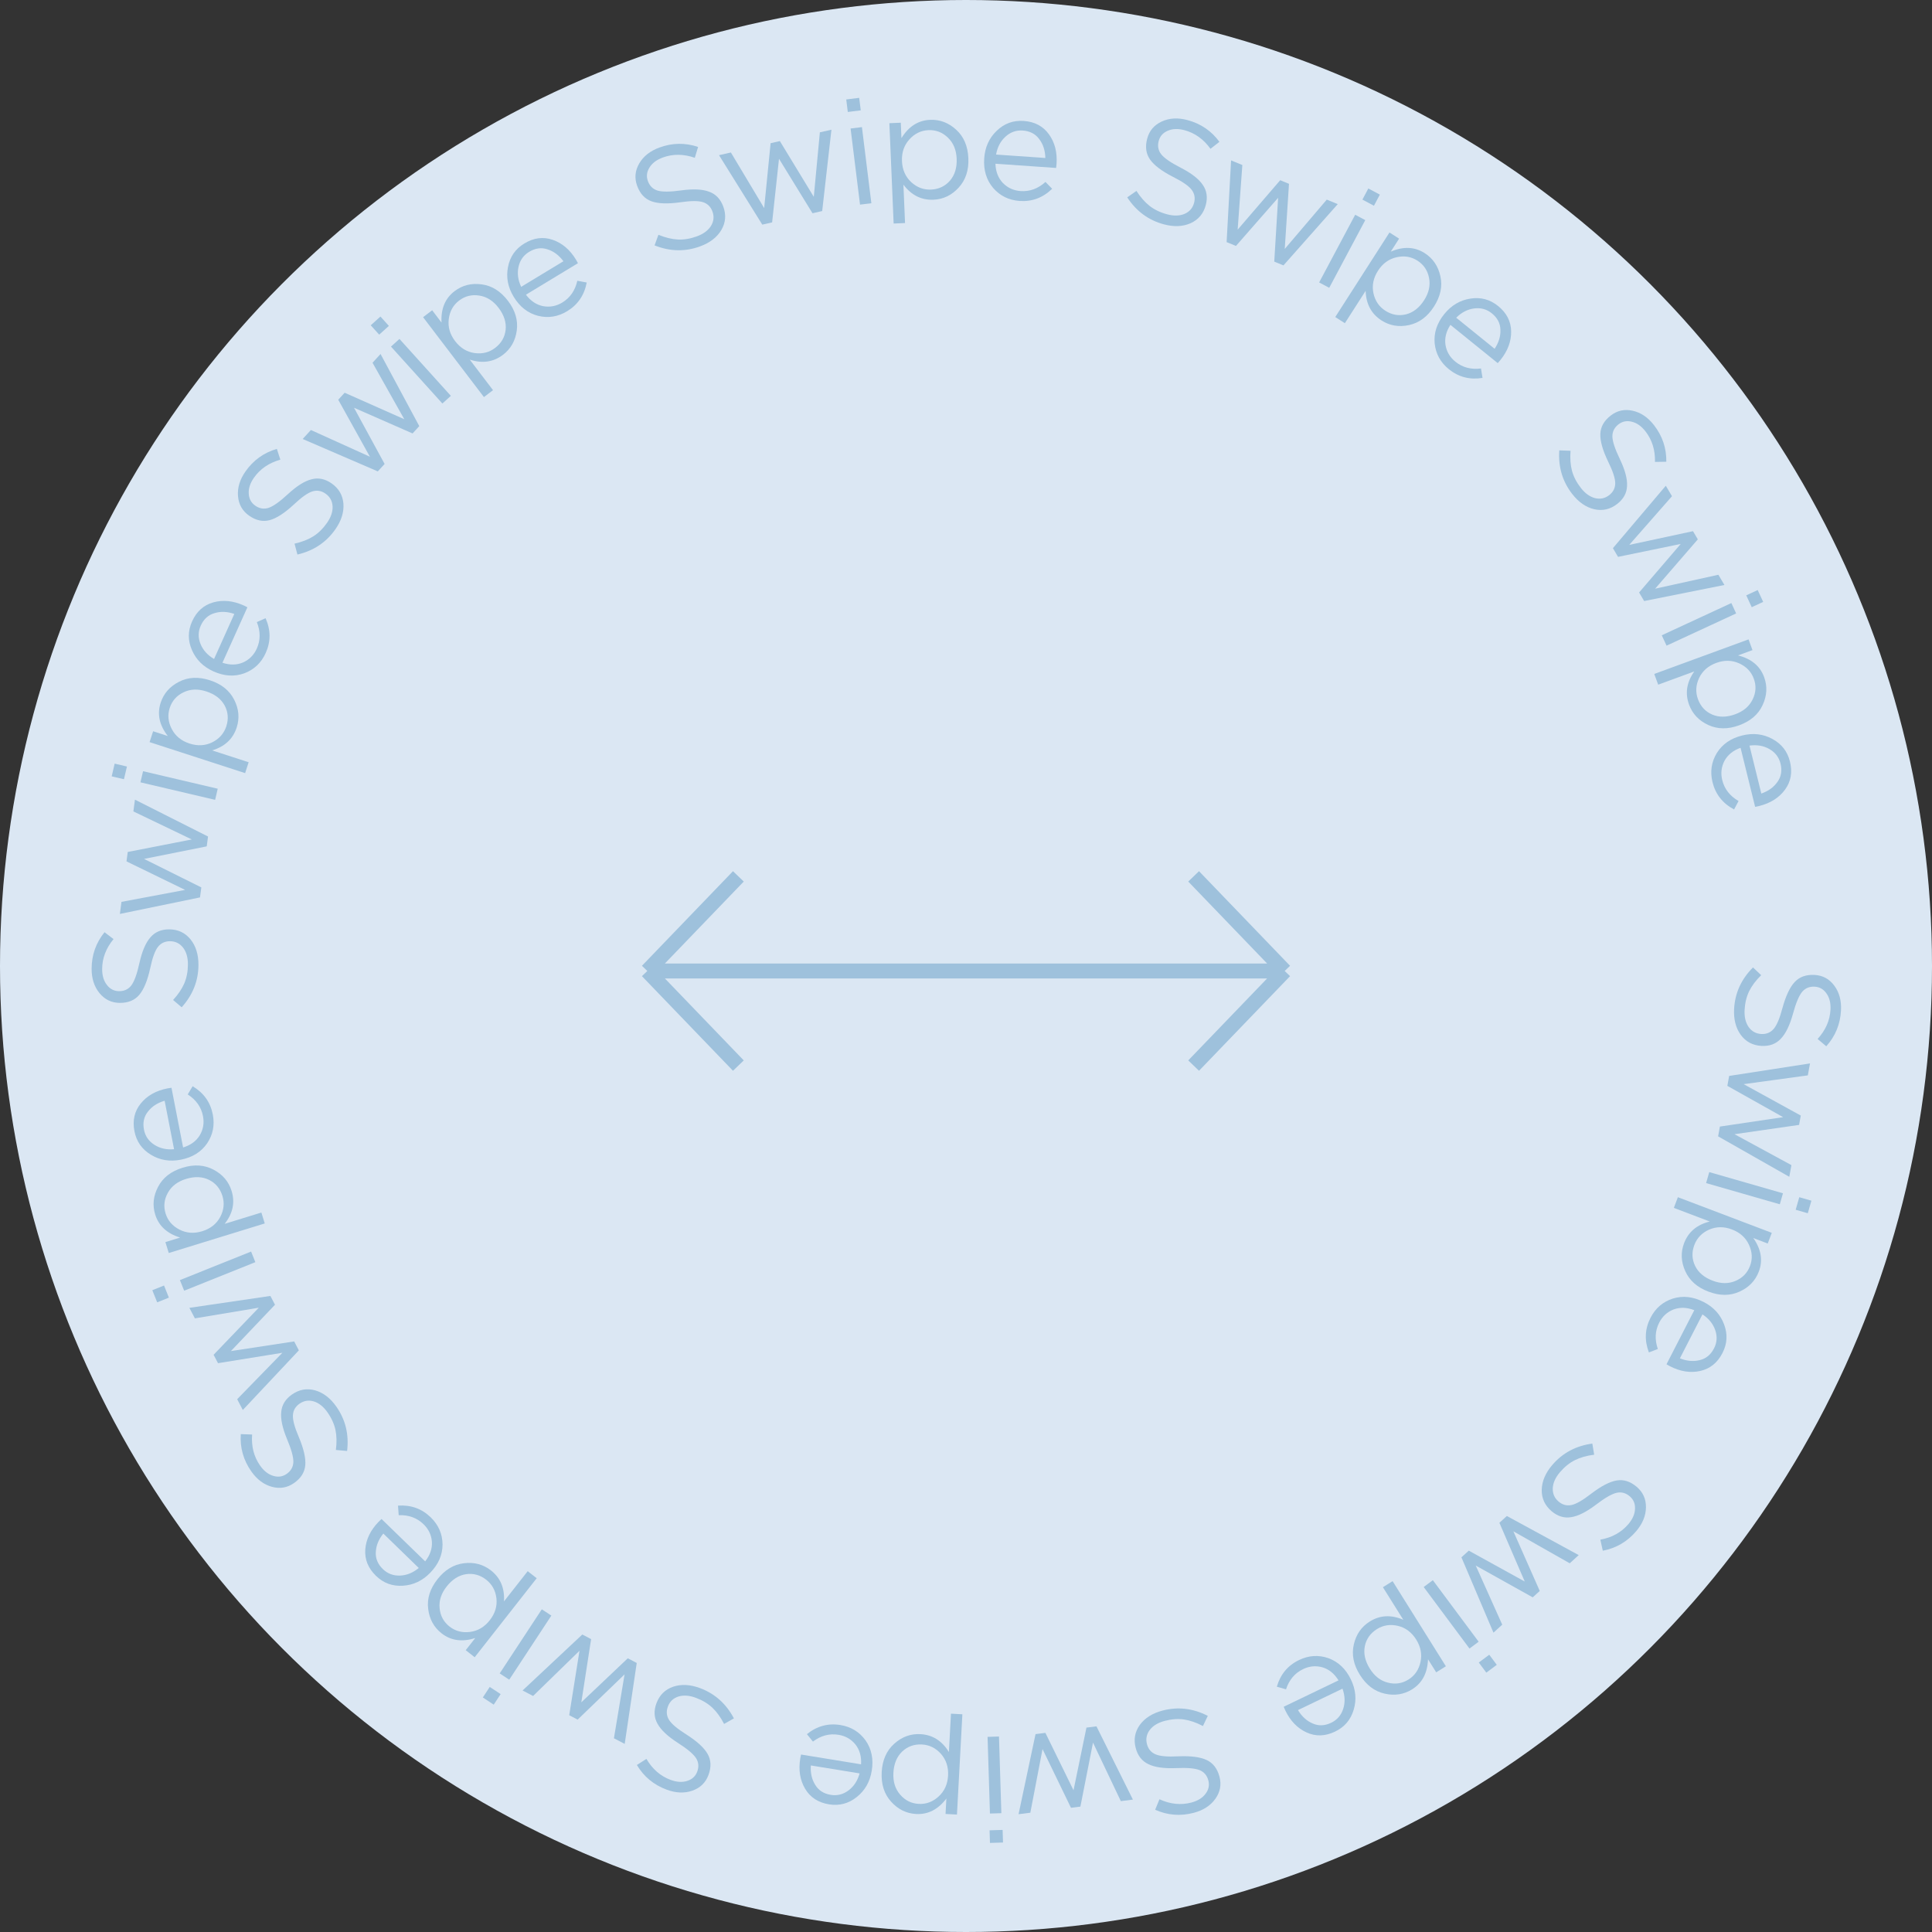 <svg  viewBox="0 0 194 194" fill="none" xmlns="http://www.w3.org/2000/svg">
<rect x="0" y="0" width="194" height="194" fill="#333333" stroke="none"/>
<g clip-path="url(#clip0_2876_49646)">
<circle opacity="0.95" cx="97" cy="97" r="97" fill="#E4F1FD"/>
<path d="M97 97.5H65M65 97.5L74.143 88M65 97.5L74.143 107" stroke="#9EC1DC" stroke-width="1.5"/>
<path d="M97 97.5H129M129 97.5L119.857 88M129 97.5L119.857 107" stroke="#9EC1DC" stroke-width="1.5"/>
<path d="M174.129 101.309C174.215 99.713 174.847 98.325 176.025 97.145L176.848 97.921C176.312 98.448 175.91 98.984 175.642 99.526C175.374 100.078 175.221 100.707 175.182 101.411C175.145 102.105 175.278 102.674 175.582 103.118C175.897 103.563 176.321 103.799 176.857 103.828C177.363 103.856 177.774 103.689 178.092 103.328C178.41 102.968 178.706 102.268 178.981 101.228C179.316 100.003 179.726 99.13 180.212 98.61C180.698 98.089 181.362 97.851 182.205 97.897C183.028 97.941 183.69 98.3 184.19 98.974C184.691 99.647 184.914 100.48 184.861 101.472C184.786 102.85 184.294 104.047 183.384 105.061L182.513 104.328C183.317 103.447 183.748 102.466 183.806 101.385C183.842 100.72 183.708 100.176 183.402 99.752C183.107 99.328 182.711 99.103 182.216 99.076C181.7 99.048 181.283 99.219 180.965 99.59C180.646 99.971 180.337 100.705 180.04 101.793C179.718 102.959 179.31 103.797 178.815 104.307C178.329 104.828 177.685 105.067 176.882 105.023C175.999 104.975 175.303 104.605 174.794 103.911C174.294 103.217 174.073 102.35 174.129 101.309Z" fill="#9EC1DC"/>
<path d="M173.632 108.038L181.751 106.782L181.532 107.983L175.086 108.864L180.824 112.018L180.653 112.956L174.167 113.89L179.884 116.995L179.67 118.167L172.523 114.105L172.703 113.123L179.053 112.179L173.45 109.035L173.632 108.038Z" fill="#9EC1DC"/>
<path d="M180.673 120.216L181.89 120.566L181.528 121.826L180.311 121.476L180.673 120.216ZM171.633 117.696L179.034 119.823L178.718 120.926L171.316 118.799L171.633 117.696Z" fill="#9EC1DC"/>
<path d="M168.483 120.216L177.912 123.794L177.505 124.867L176.056 124.317C176.849 125.446 177.034 126.568 176.611 127.682C176.263 128.601 175.614 129.274 174.667 129.7C173.728 130.13 172.688 130.128 171.546 129.695C170.422 129.269 169.647 128.582 169.221 127.634C168.795 126.686 168.756 125.753 169.105 124.833C169.535 123.701 170.394 122.975 171.683 122.657L168.076 121.288L168.483 120.216ZM170.14 125.003C169.865 125.727 169.887 126.426 170.205 127.099C170.532 127.776 171.123 128.276 171.977 128.6C172.804 128.914 173.565 128.921 174.263 128.623C174.97 128.328 175.457 127.828 175.725 127.123C175.989 126.426 175.955 125.718 175.623 124.997C175.291 124.276 174.721 123.762 173.914 123.456C173.106 123.149 172.339 123.156 171.612 123.475C170.895 123.797 170.404 124.307 170.14 125.003Z" fill="#9EC1DC"/>
<path d="M170.13 131.561C169.396 131.273 168.705 131.248 168.059 131.485C167.416 131.736 166.934 132.175 166.612 132.802C166.19 133.624 166.143 134.509 166.47 135.459L165.573 135.802C165.111 134.593 165.166 133.433 165.738 132.32C166.232 131.357 166.981 130.714 167.984 130.392C168.991 130.083 170.02 130.199 171.071 130.739C172.07 131.251 172.752 131.998 173.119 132.979C173.495 133.965 173.442 134.926 172.961 135.862C172.457 136.843 171.714 137.443 170.73 137.664C169.746 137.884 168.732 137.726 167.69 137.191C167.558 137.123 167.441 137.057 167.339 136.994L170.13 131.561ZM170.951 131.983L168.685 136.396C169.379 136.674 170.04 136.734 170.668 136.577C171.3 136.433 171.782 136.038 172.113 135.394C172.413 134.81 172.453 134.2 172.233 133.563C172.014 132.925 171.586 132.399 170.951 131.983Z" fill="#9EC1DC"/>
<path d="M155.86 147.118C156.896 145.901 158.24 145.18 159.892 144.956L160.077 146.072C159.33 146.167 158.686 146.349 158.144 146.618C157.596 146.894 157.093 147.301 156.636 147.838C156.185 148.367 155.946 148.9 155.919 149.438C155.899 149.982 156.093 150.428 156.502 150.776C156.887 151.104 157.316 151.221 157.787 151.127C158.259 151.033 158.919 150.656 159.768 149.996C160.777 149.225 161.632 148.779 162.334 148.66C163.036 148.54 163.708 148.754 164.351 149.301C164.978 149.836 165.287 150.522 165.277 151.362C165.266 152.201 164.939 152.998 164.296 153.754C163.401 154.805 162.284 155.458 160.944 155.714L160.697 154.603C161.87 154.389 162.808 153.87 163.51 153.046C163.941 152.539 164.164 152.025 164.178 151.502C164.201 150.986 164.023 150.567 163.645 150.245C163.251 149.911 162.816 149.794 162.338 149.896C161.854 150.005 161.163 150.402 160.267 151.087C159.304 151.819 158.471 152.238 157.768 152.344C157.067 152.463 156.409 152.262 155.797 151.741C155.124 151.168 154.795 150.451 154.811 149.59C154.834 148.736 155.184 147.912 155.86 147.118Z" fill="#9EC1DC"/>
<path d="M151.309 152.227L158.526 156.154L157.623 156.976L151.964 153.766L154.613 159.754L153.907 160.396L148.185 157.204L150.846 163.14L149.965 163.942L146.748 156.377L147.486 155.706L153.107 158.808L150.56 152.909L151.309 152.227Z" fill="#9EC1DC"/>
<path d="M149.542 166.158L150.298 167.173L149.246 167.956L148.49 166.94L149.542 166.158ZM143.879 158.674L148.477 164.852L147.557 165.537L142.959 159.359L143.879 158.674Z" fill="#9EC1DC"/>
<path d="M139.836 158.769L145.187 167.317L144.214 167.926L143.392 166.613C143.342 167.992 142.811 168.997 141.801 169.63C140.968 170.151 140.045 170.296 139.032 170.063C138.025 169.838 137.197 169.208 136.549 168.173C135.911 167.155 135.709 166.139 135.942 165.126C136.175 164.113 136.708 163.346 137.541 162.824C138.568 162.181 139.691 162.123 140.911 162.648L138.863 159.378L139.836 158.769ZM138.263 163.585C137.607 163.996 137.202 164.566 137.049 165.294C136.901 166.031 137.069 166.787 137.554 167.561C138.023 168.31 138.625 168.777 139.361 168.96C140.103 169.153 140.793 169.048 141.433 168.648C142.064 168.253 142.465 167.668 142.636 166.893C142.807 166.118 142.664 165.364 142.205 164.632C141.747 163.9 141.132 163.441 140.36 163.257C139.593 163.08 138.895 163.19 138.263 163.585Z" fill="#9EC1DC"/>
<path d="M134.405 168.734C133.993 168.062 133.458 167.625 132.799 167.424C132.135 167.237 131.486 167.296 130.851 167.602C130.018 168.002 129.446 168.68 129.134 169.634L128.212 169.367C128.573 168.125 129.317 167.232 130.445 166.689C131.42 166.22 132.405 166.159 133.399 166.507C134.388 166.869 135.139 167.582 135.652 168.647C136.138 169.658 136.232 170.665 135.933 171.669C135.638 172.682 135.016 173.416 134.067 173.873C133.074 174.351 132.119 174.381 131.201 173.963C130.283 173.545 129.571 172.808 129.062 171.752C128.998 171.618 128.944 171.495 128.901 171.383L134.405 168.734ZM134.805 169.567L130.335 171.718C130.721 172.359 131.212 172.806 131.808 173.059C132.399 173.326 133.021 173.302 133.674 172.987C134.265 172.703 134.665 172.241 134.874 171.6C135.084 170.959 135.061 170.281 134.805 169.567Z" fill="#9EC1DC"/>
<path d="M116.734 171.766C118.281 171.36 119.795 171.536 121.279 172.297L120.792 173.318C120.126 172.969 119.493 172.75 118.895 172.661C118.287 172.575 117.642 172.621 116.96 172.8C116.288 172.977 115.787 173.278 115.457 173.704C115.13 174.139 115.034 174.616 115.171 175.134C115.299 175.624 115.584 175.965 116.025 176.157C116.466 176.349 117.223 176.417 118.296 176.361C119.565 176.305 120.522 176.428 121.166 176.731C121.81 177.034 122.24 177.594 122.454 178.41C122.664 179.207 122.525 179.947 122.037 180.63C121.549 181.313 120.825 181.78 119.864 182.033C118.529 182.384 117.239 182.281 115.995 181.725L116.426 180.672C117.511 181.168 118.577 181.278 119.624 181.002C120.268 180.833 120.745 180.538 121.055 180.118C121.368 179.707 121.462 179.262 121.335 178.781C121.204 178.282 120.913 177.937 120.463 177.748C120.003 177.561 119.21 177.492 118.083 177.542C116.874 177.592 115.952 177.46 115.314 177.145C114.67 176.842 114.245 176.302 114.041 175.524C113.816 174.669 113.956 173.893 114.461 173.195C114.968 172.508 115.726 172.031 116.734 171.766Z" fill="#9EC1DC"/>
<path d="M110.1 173.348L113.758 180.704L112.547 180.859L109.753 174.984L108.487 181.408L107.541 181.529L104.685 175.632L103.46 182.021L102.277 182.172L103.982 174.13L104.972 174.003L107.797 179.769L109.095 173.476L110.1 173.348Z" fill="#9EC1DC"/>
<path d="M100.677 183.749L100.716 185.014L99.406 185.055L99.367 183.789L100.677 183.749ZM100.313 174.371L100.55 182.069L99.404 182.104L99.166 174.407L100.313 174.371Z" fill="#9EC1DC"/>
<path d="M96.636 172.138L96.092 182.208L94.947 182.146L95.03 180.599C94.195 181.698 93.183 182.215 91.993 182.151C91.011 182.097 90.173 181.684 89.479 180.911C88.784 180.147 88.47 179.156 88.536 177.936C88.601 176.736 89.02 175.789 89.793 175.095C90.567 174.401 91.444 174.08 92.426 174.133C93.636 174.199 94.588 174.797 95.283 175.929L95.491 172.076L96.636 172.138ZM92.579 175.171C91.805 175.129 91.146 175.362 90.602 175.87C90.057 176.387 89.759 177.102 89.71 178.014C89.662 178.897 89.886 179.625 90.383 180.199C90.878 180.783 91.503 181.095 92.256 181.136C93 181.176 93.665 180.928 94.251 180.393C94.837 179.858 95.153 179.159 95.2 178.296C95.246 177.433 95.007 176.705 94.482 176.109C93.957 175.524 93.323 175.211 92.579 175.171Z" fill="#9EC1DC"/>
<path d="M86.463 177.163C86.511 176.376 86.323 175.711 85.898 175.169C85.462 174.635 84.896 174.311 84.2 174.198C83.288 174.049 82.431 174.277 81.629 174.88L81.026 174.133C82.034 173.321 83.155 173.016 84.39 173.218C85.458 173.392 86.3 173.906 86.915 174.761C87.519 175.625 87.726 176.639 87.536 177.806C87.355 178.913 86.854 179.793 86.034 180.444C85.212 181.104 84.281 181.35 83.242 181.181C82.154 181.003 81.354 180.48 80.842 179.612C80.329 178.743 80.168 177.731 80.356 176.574C80.38 176.427 80.407 176.296 80.436 176.18L86.463 177.163ZM86.315 178.074L81.419 177.276C81.368 178.022 81.513 178.67 81.857 179.219C82.188 179.776 82.712 180.113 83.427 180.23C84.074 180.335 84.667 180.185 85.206 179.78C85.745 179.375 86.115 178.807 86.315 178.074Z" fill="#9EC1DC"/>
<path d="M70.28 169.505C71.779 170.062 72.917 171.077 73.694 172.551L72.709 173.108C72.364 172.439 71.972 171.897 71.534 171.48C71.086 171.06 70.531 170.727 69.87 170.482C69.219 170.24 68.635 170.198 68.121 170.357C67.603 170.525 67.251 170.86 67.065 171.363C66.888 171.838 66.926 172.281 67.176 172.691C67.426 173.102 68.007 173.593 68.918 174.164C69.988 174.847 70.7 175.497 71.053 176.116C71.406 176.734 71.436 177.439 71.143 178.23C70.856 179.003 70.317 179.528 69.525 179.807C68.733 180.085 67.872 180.052 66.941 179.706C65.647 179.226 64.65 178.401 63.951 177.231L64.909 176.617C65.513 177.646 66.322 178.348 67.337 178.725C67.96 178.956 68.52 178.989 69.016 178.824C69.508 178.667 69.841 178.356 70.013 177.891C70.193 177.407 70.153 176.957 69.894 176.543C69.625 176.126 69.015 175.614 68.064 175.007C67.046 174.354 66.367 173.715 66.026 173.091C65.673 172.473 65.637 171.787 65.916 171.033C66.224 170.204 66.784 169.649 67.598 169.369C68.408 169.097 69.302 169.143 70.28 169.505Z" fill="#9EC1DC"/>
<path d="M63.937 166.986L62.729 175.112L61.646 174.546L62.716 168.13L58.003 172.674L57.158 172.232L58.189 165.761L53.529 170.3L52.473 169.748L58.472 164.128L59.356 164.59L58.374 170.935L63.039 166.516L63.937 166.986Z" fill="#9EC1DC"/>
<path d="M50.273 170.112L49.577 171.17L48.482 170.45L49.177 169.392L50.273 170.112ZM55.364 162.228L51.135 168.664L50.176 168.035L54.405 161.598L55.364 162.228Z" fill="#9EC1DC"/>
<path d="M53.892 158.476L47.666 166.41L46.764 165.702L47.72 164.483C46.406 164.903 45.279 164.745 44.342 164.01C43.569 163.403 43.12 162.583 42.995 161.552C42.865 160.528 43.176 159.535 43.931 158.574C44.672 157.629 45.559 157.094 46.591 156.97C47.623 156.845 48.525 157.087 49.299 157.694C50.252 158.441 50.688 159.478 50.607 160.803L52.989 157.768L53.892 158.476ZM48.828 158.631C48.219 158.153 47.546 157.965 46.808 158.068C46.065 158.179 45.411 158.594 44.847 159.313C44.301 160.008 44.067 160.733 44.144 161.487C44.215 162.25 44.547 162.864 45.141 163.33C45.727 163.79 46.413 163.969 47.2 163.867C47.987 163.765 48.647 163.374 49.18 162.694C49.714 162.015 49.937 161.28 49.848 160.492C49.754 159.711 49.414 159.091 48.828 158.631Z" fill="#9EC1DC"/>
<path d="M42.693 156.783C43.182 156.165 43.408 155.512 43.37 154.825C43.318 154.137 43.039 153.548 42.533 153.056C41.871 152.413 41.038 152.109 40.034 152.145L39.967 151.187C41.258 151.098 42.352 151.489 43.25 152.361C44.026 153.115 44.422 154.019 44.438 155.072C44.439 156.126 44.028 157.076 43.205 157.924C42.423 158.729 41.509 159.164 40.464 159.228C39.411 159.299 38.507 158.968 37.752 158.235C36.962 157.467 36.605 156.58 36.681 155.575C36.758 154.57 37.205 153.647 38.021 152.806C38.125 152.699 38.222 152.606 38.312 152.528L42.693 156.783ZM42.049 157.446L38.491 153.99C38.022 154.572 37.771 155.187 37.738 155.833C37.692 156.48 37.928 157.056 38.448 157.561C38.918 158.018 39.49 158.234 40.164 158.21C40.838 158.187 41.466 157.932 42.049 157.446Z" fill="#9EC1DC"/>
<path d="M33.778 141.251C34.695 142.561 35.053 144.043 34.854 145.698L33.727 145.596C33.823 144.85 33.81 144.18 33.686 143.588C33.557 142.988 33.29 142.399 32.886 141.821C32.487 141.252 32.031 140.886 31.518 140.724C30.996 140.568 30.516 140.643 30.077 140.951C29.662 141.241 29.44 141.626 29.413 142.106C29.385 142.586 29.583 143.32 30.008 144.308C30.5 145.479 30.715 146.419 30.654 147.128C30.593 147.837 30.217 148.434 29.525 148.918C28.85 149.391 28.108 149.516 27.298 149.295C26.489 149.074 25.799 148.556 25.23 147.742C24.439 146.612 24.088 145.366 24.178 144.006L25.316 144.046C25.227 145.236 25.493 146.274 26.114 147.16C26.495 147.706 26.937 148.051 27.439 148.197C27.933 148.348 28.383 148.281 28.79 147.997C29.213 147.701 29.435 147.308 29.457 146.82C29.474 146.324 29.263 145.556 28.827 144.516C28.361 143.4 28.165 142.488 28.24 141.781C28.301 141.072 28.661 140.487 29.32 140.026C30.044 139.519 30.821 139.381 31.65 139.613C32.471 139.851 33.18 140.397 33.778 141.251Z" fill="#9EC1DC"/>
<path d="M30.009 135.595L24.382 141.582L23.816 140.499L28.355 135.839L21.891 136.883L21.449 136.038L25.986 131.311L19.57 132.382L19.017 131.326L27.151 130.131L27.613 131.015L23.188 135.667L29.54 134.698L30.009 135.595Z" fill="#9EC1DC"/>
<path d="M16.959 130.301L15.783 130.772L15.295 129.555L16.471 129.084L16.959 130.301ZM25.641 126.738L18.493 129.605L18.066 128.54L25.214 125.673L25.641 126.738Z" fill="#9EC1DC"/>
<path d="M26.584 122.852L16.946 125.82L16.608 124.724L18.089 124.268C16.77 123.864 15.934 123.092 15.584 121.953C15.294 121.013 15.393 120.084 15.879 119.166C16.355 118.25 17.177 117.613 18.345 117.253C19.493 116.899 20.527 116.966 21.445 117.452C22.364 117.938 22.968 118.651 23.257 119.59C23.614 120.748 23.381 121.848 22.559 122.891L26.246 121.756L26.584 122.852ZM22.336 120.092C22.108 119.352 21.662 118.814 20.998 118.478C20.324 118.145 19.55 118.113 18.677 118.382C17.832 118.642 17.226 119.104 16.859 119.768C16.483 120.435 16.405 121.129 16.628 121.85C16.847 122.562 17.309 123.1 18.013 123.465C18.718 123.83 19.483 123.885 20.309 123.631C21.134 123.377 21.736 122.901 22.113 122.202C22.481 121.507 22.555 120.804 22.336 120.092Z" fill="#9EC1DC"/>
<path d="M18.386 115.222C19.141 114.994 19.699 114.587 20.06 114.001C20.41 113.406 20.517 112.763 20.383 112.071C20.206 111.165 19.696 110.44 18.851 109.896L19.343 109.072C20.454 109.735 21.129 110.682 21.368 111.91C21.575 112.972 21.384 113.94 20.795 114.814C20.195 115.679 19.315 116.225 18.155 116.451C17.053 116.665 16.055 116.5 15.16 115.956C14.255 115.414 13.702 114.626 13.501 113.593C13.29 112.511 13.503 111.579 14.14 110.798C14.777 110.016 15.671 109.513 16.821 109.289C16.967 109.261 17.1 109.24 17.219 109.227L18.386 115.222ZM17.479 115.398L16.531 110.53C15.814 110.74 15.257 111.101 14.861 111.614C14.453 112.118 14.318 112.726 14.457 113.437C14.582 114.081 14.928 114.585 15.495 114.95C16.062 115.315 16.723 115.465 17.479 115.398Z" fill="#9EC1DC"/>
<path d="M19.927 96.892C19.921 98.49 19.359 99.908 18.242 101.145L17.381 100.412C17.89 99.858 18.264 99.303 18.505 98.748C18.745 98.183 18.867 97.548 18.87 96.843C18.872 96.148 18.711 95.586 18.385 95.158C18.049 94.73 17.613 94.514 17.076 94.512C16.57 94.51 16.167 94.697 15.867 95.074C15.568 95.45 15.307 96.164 15.085 97.216C14.812 98.456 14.446 99.348 13.987 99.893C13.528 100.437 12.877 100.708 12.032 100.704C11.208 100.701 10.529 100.376 9.995 99.728C9.462 99.081 9.197 98.26 9.2 97.267C9.206 95.887 9.638 94.667 10.496 93.608L11.402 94.297C10.643 95.217 10.262 96.219 10.258 97.301C10.255 97.967 10.417 98.504 10.743 98.912C11.06 99.32 11.466 99.525 11.962 99.527C12.479 99.529 12.887 99.337 13.186 98.951C13.486 98.555 13.757 97.806 13.999 96.705C14.262 95.524 14.628 94.667 15.097 94.132C15.556 93.588 16.187 93.317 16.991 93.32C17.875 93.324 18.589 93.659 19.133 94.326C19.666 94.994 19.931 95.849 19.927 96.892Z" fill="#9EC1DC"/>
<path d="M20.084 90.112L12.037 91.771L12.197 90.56L18.59 89.359L12.702 86.495L12.827 85.55L19.258 84.293L13.393 81.478L13.549 80.296L20.889 83.998L20.759 84.987L14.463 86.246L20.216 89.108L20.084 90.112Z" fill="#9EC1DC"/>
<path d="M12.447 78.245L11.215 77.956L11.514 76.68L12.747 76.969L12.447 78.245ZM21.601 80.316L14.103 78.557L14.365 77.44L21.863 79.199L21.601 80.316Z" fill="#9EC1DC"/>
<path d="M24.613 77.632L15.021 74.519L15.375 73.428L16.849 73.906C16.002 72.817 15.762 71.705 16.13 70.572C16.433 69.637 17.048 68.933 17.974 68.461C18.89 67.986 19.93 67.937 21.091 68.314C22.234 68.685 23.042 69.333 23.514 70.259C23.986 71.185 24.07 72.115 23.767 73.05C23.393 74.203 22.57 74.969 21.298 75.35L24.968 76.541L24.613 77.632ZM22.725 72.931C22.964 72.195 22.908 71.498 22.558 70.841C22.197 70.181 21.583 69.71 20.714 69.428C19.873 69.156 19.112 69.185 18.43 69.517C17.738 69.846 17.276 70.37 17.043 71.088C16.813 71.796 16.882 72.502 17.248 73.206C17.615 73.909 18.209 74.394 19.031 74.661C19.853 74.928 20.619 74.884 21.329 74.53C22.03 74.173 22.495 73.64 22.725 72.931Z" fill="#9EC1DC"/>
<path d="M22.338 66.549C23.086 66.799 23.777 66.788 24.41 66.517C25.038 66.234 25.497 65.77 25.786 65.127C26.165 64.285 26.166 63.398 25.79 62.467L26.668 62.077C27.192 63.26 27.198 64.422 26.684 65.564C26.241 66.551 25.526 67.231 24.541 67.605C23.552 67.966 22.518 67.904 21.44 67.42C20.417 66.96 19.696 66.249 19.279 65.288C18.853 64.324 18.855 63.361 19.287 62.401C19.739 61.396 20.45 60.758 21.422 60.486C22.393 60.215 23.413 60.32 24.482 60.8C24.617 60.862 24.738 60.921 24.842 60.979L22.338 66.549ZM21.495 66.171L23.529 61.647C22.822 61.404 22.158 61.378 21.54 61.568C20.916 61.745 20.455 62.164 20.158 62.825C19.889 63.423 19.881 64.035 20.133 64.66C20.386 65.285 20.84 65.789 21.495 66.171Z" fill="#9EC1DC"/>
<path d="M33.675 53.15C32.758 54.46 31.488 55.305 29.866 55.684L29.576 54.59C30.31 54.425 30.934 54.183 31.448 53.864C31.968 53.537 32.43 53.085 32.834 52.507C33.233 51.938 33.42 51.384 33.397 50.846C33.365 50.303 33.129 49.877 32.69 49.57C32.275 49.279 31.837 49.203 31.377 49.342C30.916 49.48 30.295 49.918 29.512 50.655C28.581 51.518 27.771 52.043 27.084 52.228C26.397 52.414 25.707 52.265 25.015 51.781C24.34 51.308 23.968 50.654 23.899 49.817C23.829 48.981 24.079 48.156 24.649 47.342C25.44 46.211 26.491 45.456 27.8 45.075L28.151 46.157C27.003 46.481 26.119 47.086 25.498 47.973C25.117 48.518 24.944 49.052 24.979 49.573C25.006 50.089 25.222 50.489 25.629 50.774C26.052 51.07 26.497 51.145 26.963 50.998C27.435 50.843 28.084 50.383 28.912 49.617C29.801 48.796 30.59 48.3 31.28 48.129C31.968 47.943 32.641 48.081 33.3 48.542C34.024 49.049 34.419 49.731 34.485 50.59C34.543 51.442 34.273 52.296 33.675 53.15Z" fill="#9EC1DC"/>
<path d="M37.936 47.335L30.393 44.08L31.218 43.179L37.144 45.862L33.964 40.139L34.608 39.436L40.596 42.095L37.407 36.425L38.212 35.546L42.102 42.788L41.428 43.524L35.549 40.945L38.62 46.588L37.936 47.335Z" fill="#9EC1DC"/>
<path d="M38.077 33.603L37.228 32.664L38.201 31.785L39.05 32.725L38.077 33.603ZM44.422 40.518L39.26 34.803L40.111 34.034L45.273 39.749L44.422 40.518Z" fill="#9EC1DC"/>
<path d="M48.594 39.873L42.484 31.85L43.397 31.155L44.335 32.388C44.26 31.01 44.696 29.96 45.644 29.238C46.426 28.642 47.332 28.414 48.362 28.554C49.386 28.685 50.268 29.237 51.008 30.209C51.736 31.165 52.03 32.158 51.891 33.187C51.751 34.217 51.29 35.03 50.508 35.626C49.544 36.36 48.431 36.521 47.169 36.109L49.506 39.178L48.594 39.873ZM49.719 34.934C50.336 34.465 50.687 33.861 50.773 33.121C50.853 32.374 50.616 31.637 50.063 30.91C49.527 30.206 48.885 29.797 48.135 29.681C47.379 29.558 46.701 29.725 46.101 30.182C45.508 30.633 45.162 31.252 45.063 32.039C44.963 32.827 45.175 33.564 45.699 34.252C46.222 34.939 46.876 35.339 47.662 35.453C48.441 35.558 49.127 35.385 49.719 34.934Z" fill="#9EC1DC"/>
<path d="M52.812 29.593C53.286 30.223 53.861 30.606 54.536 30.743C55.214 30.866 55.855 30.745 56.458 30.38C57.248 29.901 57.752 29.172 57.971 28.192L58.915 28.369C58.675 29.641 58.02 30.601 56.95 31.249C56.024 31.81 55.049 31.965 54.026 31.713C53.007 31.449 52.191 30.811 51.579 29.8C50.997 28.84 50.807 27.846 51.009 26.819C51.206 25.782 51.754 24.991 52.655 24.446C53.597 23.875 54.546 23.753 55.499 24.082C56.452 24.41 57.233 25.075 57.84 26.077C57.917 26.205 57.982 26.322 58.035 26.429L52.812 29.593ZM52.333 28.803L56.576 26.233C56.13 25.632 55.599 25.234 54.982 25.039C54.368 24.831 53.751 24.914 53.131 25.29C52.57 25.629 52.216 26.128 52.069 26.786C51.922 27.444 52.01 28.116 52.333 28.803Z" fill="#9EC1DC"/>
<path d="M70.301 24.739C68.8 25.29 67.275 25.257 65.727 24.64L66.115 23.577C66.811 23.861 67.462 24.02 68.066 24.052C68.679 24.081 69.317 23.974 69.979 23.731C70.632 23.492 71.102 23.145 71.39 22.69C71.675 22.226 71.725 21.742 71.54 21.239C71.366 20.763 71.05 20.451 70.593 20.301C70.136 20.151 69.376 20.155 68.313 20.312C67.055 20.488 66.091 20.455 65.421 20.214C64.751 19.974 64.271 19.457 63.98 18.664C63.696 17.89 63.765 17.141 64.186 16.415C64.608 15.689 65.285 15.155 66.217 14.814C67.513 14.338 68.807 14.319 70.099 14.755L69.768 15.844C68.641 15.453 67.57 15.444 66.553 15.817C65.929 16.046 65.481 16.384 65.212 16.832C64.939 17.271 64.888 17.723 65.059 18.189C65.237 18.674 65.559 18.99 66.025 19.136C66.501 19.279 67.297 19.273 68.414 19.117C69.612 18.953 70.543 18.997 71.208 19.251C71.878 19.491 72.351 19.99 72.628 20.745C72.932 21.575 72.866 22.36 72.43 23.102C71.99 23.835 71.28 24.381 70.301 24.739Z" fill="#9EC1DC"/>
<path d="M76.544 22.555L72.2 15.582L73.391 15.312L76.733 20.894L77.38 14.378L78.31 14.167L81.716 19.765L82.326 13.288L83.488 13.025L82.559 21.193L81.586 21.413L78.223 15.943L77.532 22.332L76.544 22.555Z" fill="#9EC1DC"/>
<path d="M85.13 11.243L84.975 9.987L86.275 9.825L86.431 11.082L85.13 11.243ZM86.359 20.547L85.411 12.905L86.55 12.764L87.497 20.406L86.359 20.547Z" fill="#9EC1DC"/>
<path d="M89.734 22.446L89.306 12.37L90.451 12.322L90.517 13.87C91.243 12.696 92.201 12.084 93.391 12.033C94.374 11.991 95.247 12.322 96.013 13.025C96.778 13.718 97.186 14.675 97.238 15.895C97.289 17.096 96.963 18.079 96.26 18.844C95.557 19.609 94.714 20.013 93.732 20.055C92.522 20.106 91.516 19.602 90.716 18.543L90.879 22.397L89.734 22.446ZM93.48 19.037C94.254 19.004 94.888 18.708 95.381 18.151C95.873 17.583 96.1 16.843 96.062 15.93C96.024 15.047 95.731 14.344 95.182 13.821C94.632 13.287 93.981 13.037 93.227 13.069C92.482 13.1 91.845 13.411 91.313 14C90.781 14.589 90.534 15.315 90.571 16.178C90.607 17.041 90.915 17.744 91.495 18.286C92.074 18.818 92.736 19.068 93.48 19.037Z" fill="#9EC1DC"/>
<path d="M99.956 16.441C99.981 17.229 100.23 17.873 100.703 18.374C101.186 18.866 101.78 19.136 102.483 19.185C103.404 19.249 104.237 18.944 104.981 18.269L105.65 18.957C104.721 19.858 103.632 20.265 102.384 20.178C101.304 20.103 100.419 19.668 99.727 18.874C99.047 18.07 98.747 17.078 98.829 15.9C98.907 14.78 99.325 13.858 100.082 13.135C100.839 12.401 101.743 12.071 102.794 12.144C103.893 12.22 104.738 12.667 105.328 13.485C105.919 14.302 106.173 15.295 106.092 16.464C106.081 16.613 106.067 16.746 106.049 16.865L99.956 16.441ZM100.02 15.52L104.969 15.864C104.951 15.116 104.746 14.484 104.354 13.969C103.972 13.445 103.42 13.158 102.697 13.107C102.043 13.062 101.466 13.266 100.967 13.719C100.467 14.172 100.152 14.772 100.02 15.52Z" fill="#9EC1DC"/>
<path d="M116.875 22.528C115.33 22.116 114.101 21.212 113.189 19.817L114.117 19.171C114.523 19.804 114.965 20.307 115.441 20.68C115.926 21.057 116.509 21.336 117.191 21.518C117.862 21.697 118.447 21.683 118.944 21.477C119.443 21.261 119.762 20.894 119.901 20.375C120.031 19.886 119.953 19.449 119.665 19.064C119.377 18.679 118.753 18.245 117.792 17.762C116.662 17.183 115.892 16.602 115.482 16.02C115.072 15.438 114.976 14.739 115.194 13.923C115.406 13.127 115.893 12.553 116.655 12.201C117.417 11.85 118.278 11.802 119.238 12.058C120.571 12.414 121.641 13.142 122.448 14.241L121.551 14.942C120.854 13.975 119.982 13.351 118.936 13.072C118.293 12.901 117.733 12.921 117.255 13.132C116.78 13.334 116.478 13.675 116.35 14.155C116.217 14.654 116.299 15.097 116.596 15.485C116.903 15.875 117.558 16.328 118.562 16.842C119.637 17.396 120.374 17.968 120.771 18.557C121.181 19.14 121.282 19.819 121.075 20.596C120.847 21.45 120.341 22.055 119.557 22.412C118.776 22.758 117.882 22.797 116.875 22.528Z" fill="#9EC1DC"/>
<path d="M123.17 24.311L123.618 16.107L124.749 16.57L124.279 23.059L128.55 18.096L129.433 18.458L129.007 24.996L133.226 20.044L134.328 20.496L128.877 26.649L127.953 26.271L128.342 19.862L124.108 24.695L123.17 24.311Z" fill="#9EC1DC"/>
<path d="M136.805 20.044L137.4 18.926L138.557 19.542L137.962 20.66L136.805 20.044ZM132.46 28.362L136.08 21.564L137.092 22.104L133.473 28.901L132.46 28.362Z" fill="#9EC1DC"/>
<path d="M134.079 31.834L139.524 23.345L140.49 23.964L139.653 25.268C140.922 24.725 142.058 24.776 143.061 25.419C143.888 25.95 144.413 26.723 144.635 27.738C144.862 28.745 144.646 29.763 143.986 30.791C143.337 31.802 142.505 32.419 141.49 32.641C140.475 32.862 139.553 32.708 138.726 32.177C137.706 31.523 137.173 30.532 137.128 29.205L135.045 32.453L134.079 31.834ZM139.105 31.199C139.757 31.617 140.445 31.74 141.169 31.568C141.899 31.387 142.51 30.912 143.004 30.143C143.481 29.399 143.645 28.655 143.497 27.911C143.354 27.159 142.965 26.579 142.33 26.171C141.703 25.769 141.003 25.656 140.229 25.832C139.455 26.009 138.835 26.46 138.369 27.188C137.902 27.915 137.75 28.667 137.913 29.444C138.081 30.212 138.478 30.797 139.105 31.199Z" fill="#9EC1DC"/>
<path d="M145.643 32.622C145.212 33.282 145.046 33.953 145.147 34.634C145.261 35.314 145.592 35.876 146.141 36.319C146.859 36.9 147.716 37.127 148.712 37L148.866 37.948C147.588 38.154 146.463 37.863 145.49 37.076C144.648 36.396 144.172 35.532 144.061 34.484C143.964 33.435 144.287 32.451 145.03 31.532C145.736 30.66 146.606 30.144 147.642 29.985C148.683 29.818 149.613 30.066 150.432 30.728C151.289 31.421 151.725 32.271 151.74 33.28C151.755 34.288 151.394 35.248 150.657 36.159C150.563 36.275 150.475 36.376 150.392 36.462L145.643 32.622ZM146.224 31.904L150.081 35.023C150.495 34.4 150.69 33.765 150.663 33.118C150.651 32.47 150.363 31.918 149.8 31.462C149.29 31.05 148.701 30.886 148.032 30.971C147.363 31.056 146.76 31.367 146.224 31.904Z" fill="#9EC1DC"/>
<path d="M157.876 49.607C156.893 48.345 156.46 46.883 156.574 45.221L157.704 45.265C157.647 46.015 157.694 46.683 157.848 47.268C158.008 47.861 158.304 48.436 158.738 48.992C159.165 49.541 159.639 49.882 160.16 50.018C160.689 50.147 161.165 50.047 161.588 49.718C161.987 49.407 162.189 49.011 162.192 48.53C162.195 48.049 161.959 47.326 161.485 46.361C160.933 45.218 160.67 44.29 160.695 43.578C160.72 42.866 161.065 42.251 161.731 41.733C162.381 41.226 163.116 41.063 163.936 41.242C164.756 41.422 165.471 41.904 166.081 42.687C166.929 43.776 167.343 45.002 167.322 46.365L166.184 46.383C166.212 45.191 165.893 44.168 165.228 43.314C164.819 42.789 164.361 42.466 163.852 42.346C163.351 42.221 162.905 42.31 162.513 42.615C162.106 42.932 161.903 43.336 161.906 43.824C161.915 44.321 162.164 45.077 162.654 46.093C163.176 47.184 163.418 48.084 163.379 48.794C163.355 49.506 163.025 50.109 162.39 50.603C161.693 51.146 160.925 51.323 160.085 51.134C159.253 50.938 158.517 50.429 157.876 49.607Z" fill="#9EC1DC"/>
<path d="M161.959 55.044L167.27 48.775L167.891 49.826L163.599 54.715L170 53.338L170.485 54.159L166.198 59.114L172.55 57.714L173.157 58.74L165.096 60.353L164.588 59.494L168.768 54.62L162.474 55.916L161.959 55.044Z" fill="#9EC1DC"/>
<path d="M175.348 59.781L176.497 59.249L177.048 60.438L175.899 60.971L175.348 59.781ZM166.864 63.792L173.852 60.556L174.334 61.597L167.346 64.833L166.864 63.792Z" fill="#9EC1DC"/>
<path d="M166.111 67.674L175.579 64.203L175.974 65.28L174.52 65.813C175.859 66.147 176.733 66.874 177.144 67.992C177.482 68.915 177.433 69.848 176.996 70.791C176.568 71.731 175.781 72.411 174.634 72.831C173.506 73.245 172.47 73.233 171.527 72.796C170.585 72.359 169.944 71.679 169.605 70.756C169.188 69.619 169.363 68.508 170.128 67.423L166.506 68.751L166.111 67.674ZM170.499 70.207C170.765 70.934 171.239 71.448 171.92 71.748C172.611 72.045 173.385 72.036 174.243 71.721C175.073 71.417 175.653 70.924 175.985 70.242C176.326 69.556 176.367 68.859 176.107 68.15C175.85 67.451 175.361 66.938 174.638 66.611C173.915 66.283 173.148 66.268 172.337 66.566C171.526 66.863 170.95 67.371 170.61 68.088C170.279 68.801 170.242 69.507 170.499 70.207Z" fill="#9EC1DC"/>
<path d="M174.777 75.09C174.034 75.355 173.497 75.789 173.165 76.392C172.845 77.003 172.77 77.651 172.939 78.335C173.16 79.232 173.705 79.931 174.576 80.432L174.125 81.28C172.983 80.672 172.262 79.76 171.962 78.546C171.703 77.495 171.846 76.518 172.391 75.617C172.947 74.723 173.799 74.134 174.947 73.851C176.036 73.582 177.042 73.697 177.962 74.196C178.893 74.693 179.484 75.452 179.736 76.474C180 77.545 179.834 78.486 179.236 79.298C178.639 80.11 177.771 80.657 176.634 80.937C176.489 80.973 176.358 81 176.239 81.019L174.777 75.09ZM175.673 74.868L176.861 79.684C177.568 79.439 178.106 79.05 178.476 78.519C178.859 77.995 178.963 77.381 178.789 76.677C178.632 76.041 178.262 75.555 177.677 75.218C177.093 74.881 176.425 74.765 175.673 74.868Z" fill="#9EC1DC"/>
</g>
<defs>
<clipPath id="clip0_2876_49646">
<rect width="194" height="194" fill="white"/>
</clipPath>
</defs>
</svg>
